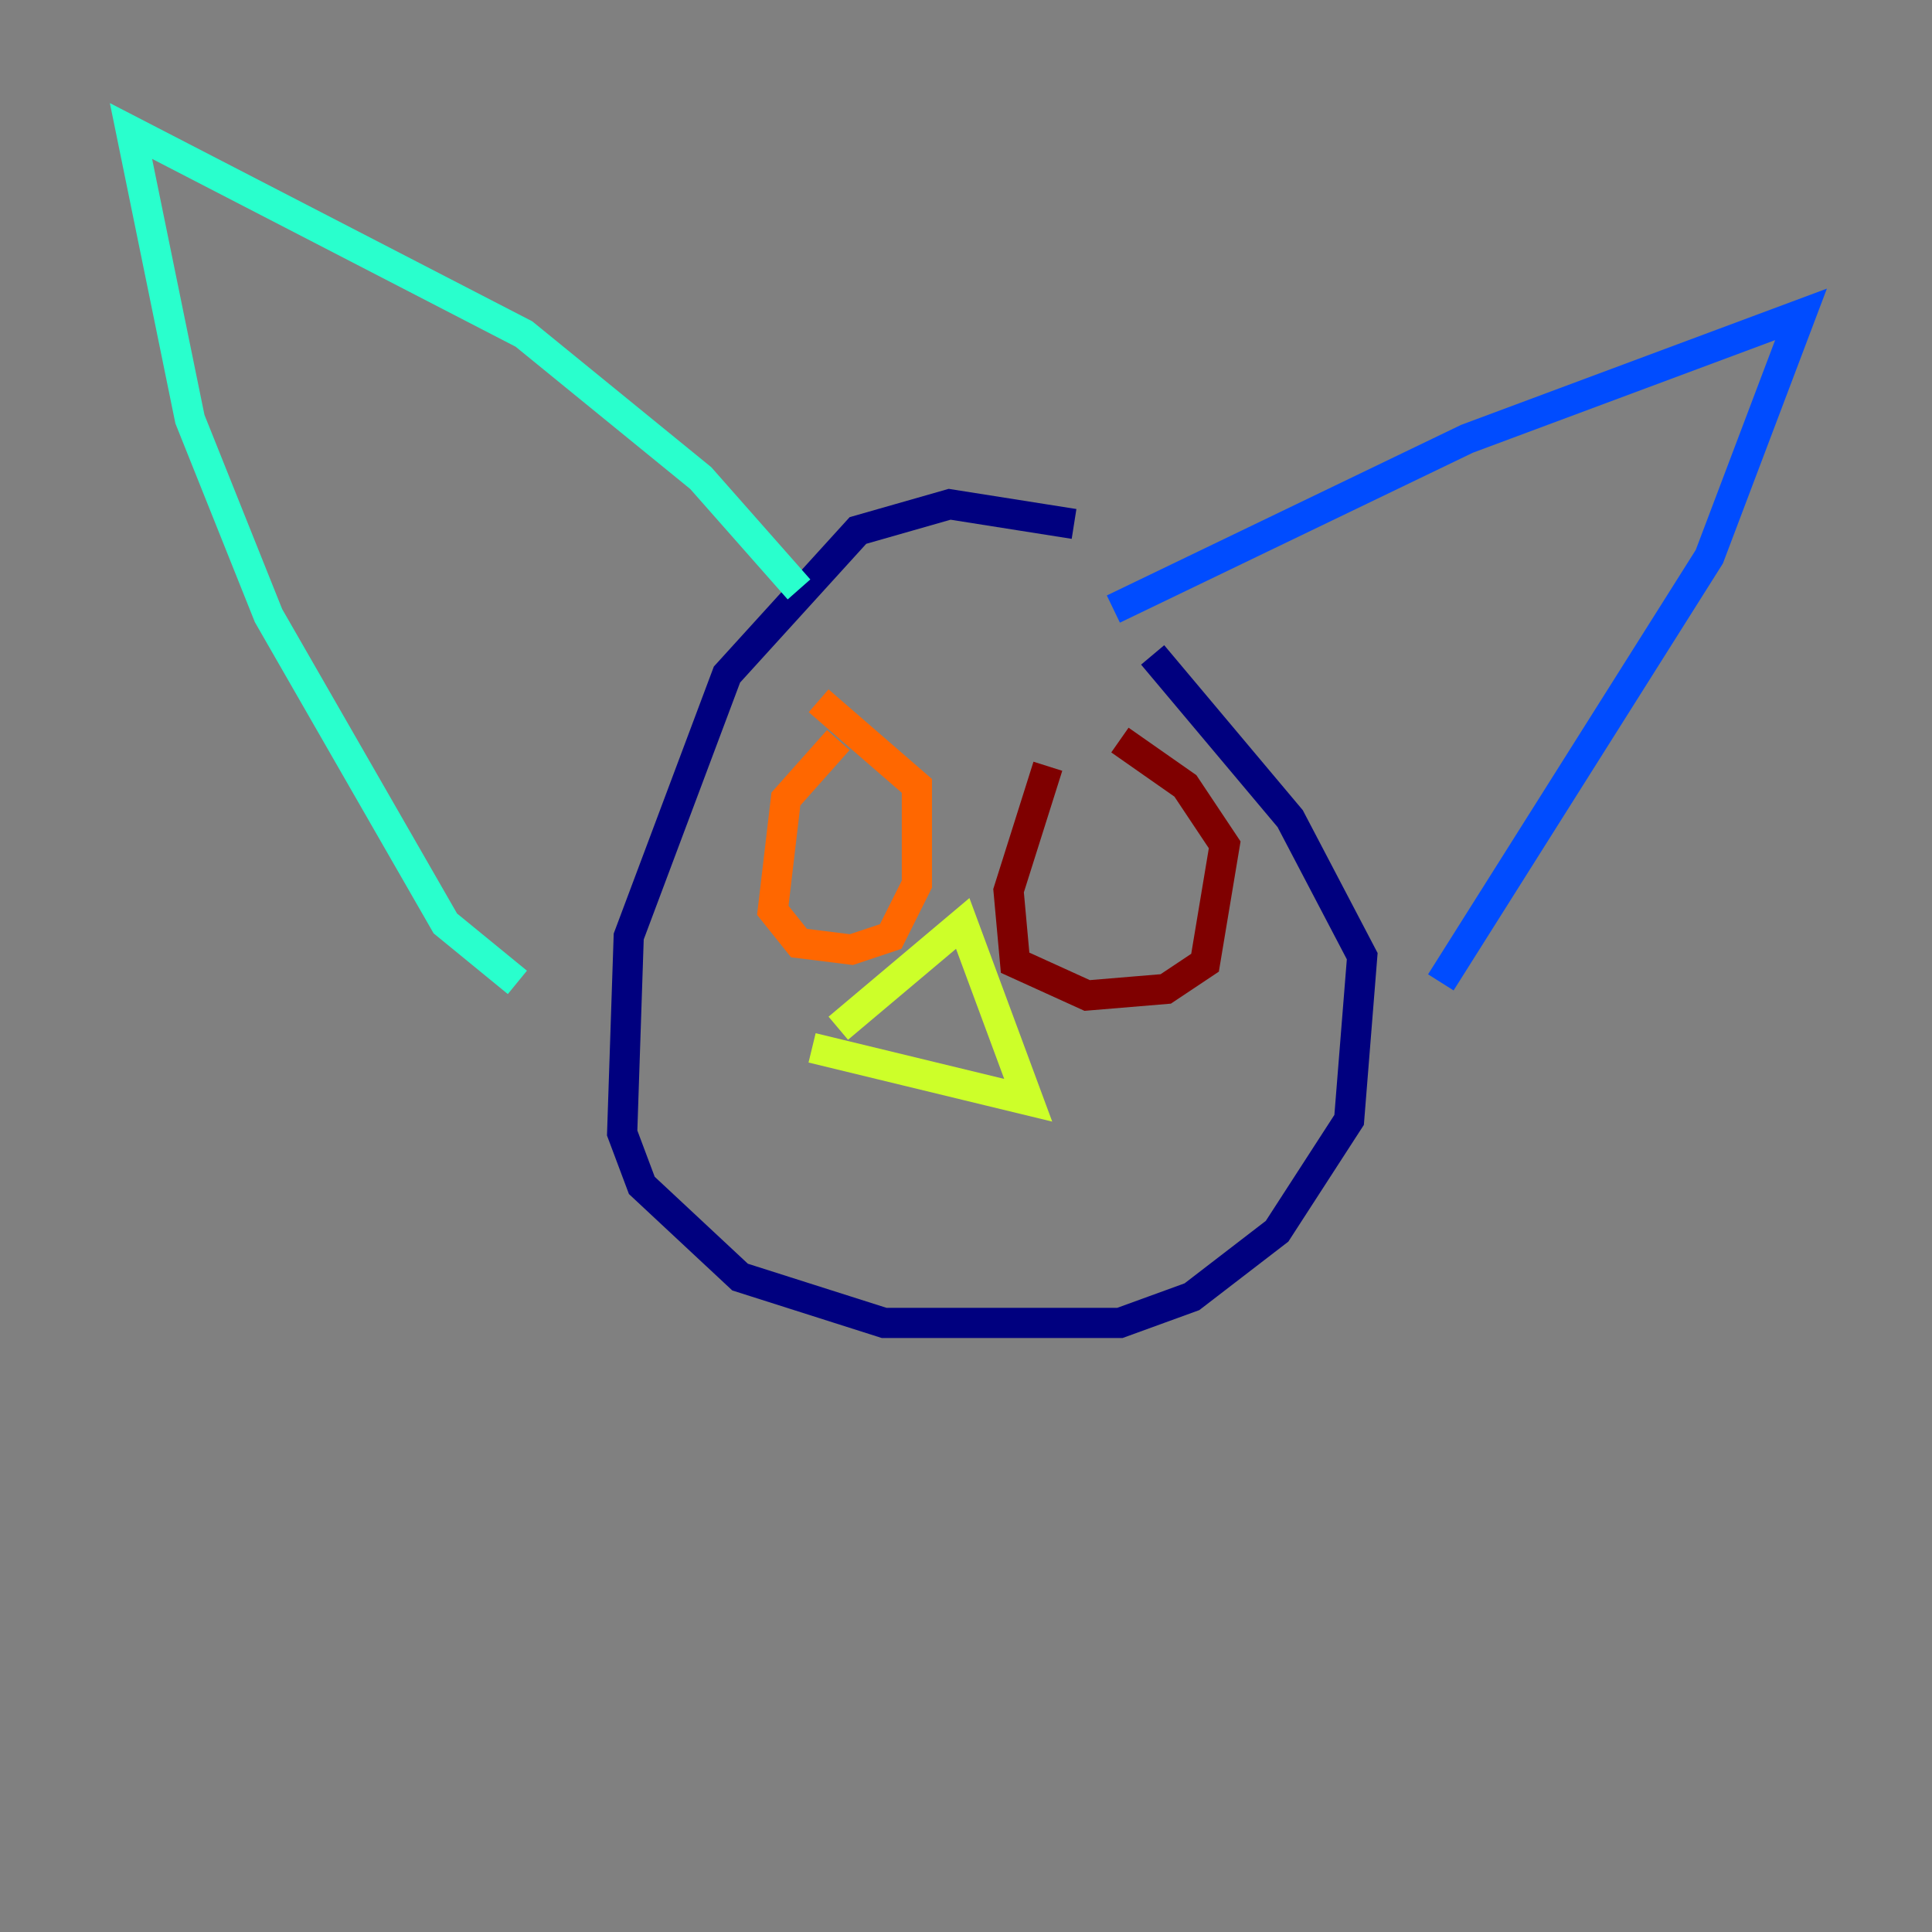 <?xml version="1.0" encoding="utf-8" ?>
<svg baseProfile="tiny" height="128" version="1.2" viewBox="0,0,128,128" width="128" xmlns="http://www.w3.org/2000/svg" xmlns:ev="http://www.w3.org/2001/xml-events" xmlns:xlink="http://www.w3.org/1999/xlink"><rect x="0" y="0" width="128" height="128" fill="#808080" stroke="none"/><defs /><polyline fill="none" points="71.159,34.712 62.915,33.41 56.841,35.146 48.163,44.691 41.654,62.047 41.22,75.064 42.522,78.536 49.031,84.61 58.576,87.647 74.197,87.647 78.969,85.912 84.61,81.573 89.383,74.197 90.251,63.349 85.478,54.237 76.366,43.39" stroke="#00007f" stroke-width="2" /><polyline fill="none" points="73.763,40.352 97.193,29.071 119.322,20.827 113.248,36.881 95.458,65.085" stroke="#004cff" stroke-width="2" /><polyline fill="none" points="52.936,39.051 46.427,31.675 34.712,22.129 8.678,8.678 12.583,27.77 17.79,40.786 29.505,61.18 34.278,65.085" stroke="#29ffcd" stroke-width="2" /><polyline fill="none" points="55.539,68.122 63.783,61.18 68.122,72.895 53.803,69.424" stroke="#cdff29" stroke-width="2" /><polyline fill="none" points="55.539,49.031 52.068,52.936 51.2,60.312 52.936,62.481 56.407,62.915 59.01,62.047 60.746,58.576 60.746,52.068 54.237,46.427" stroke="#ff6700" stroke-width="2" /><polyline fill="none" points="69.424,50.766 66.82,59.01 67.254,63.783 72.027,65.953 77.234,65.519 79.837,63.783 81.139,55.973 78.536,52.068 74.197,49.031" stroke="#7f0000" stroke-width="2" /></svg>
